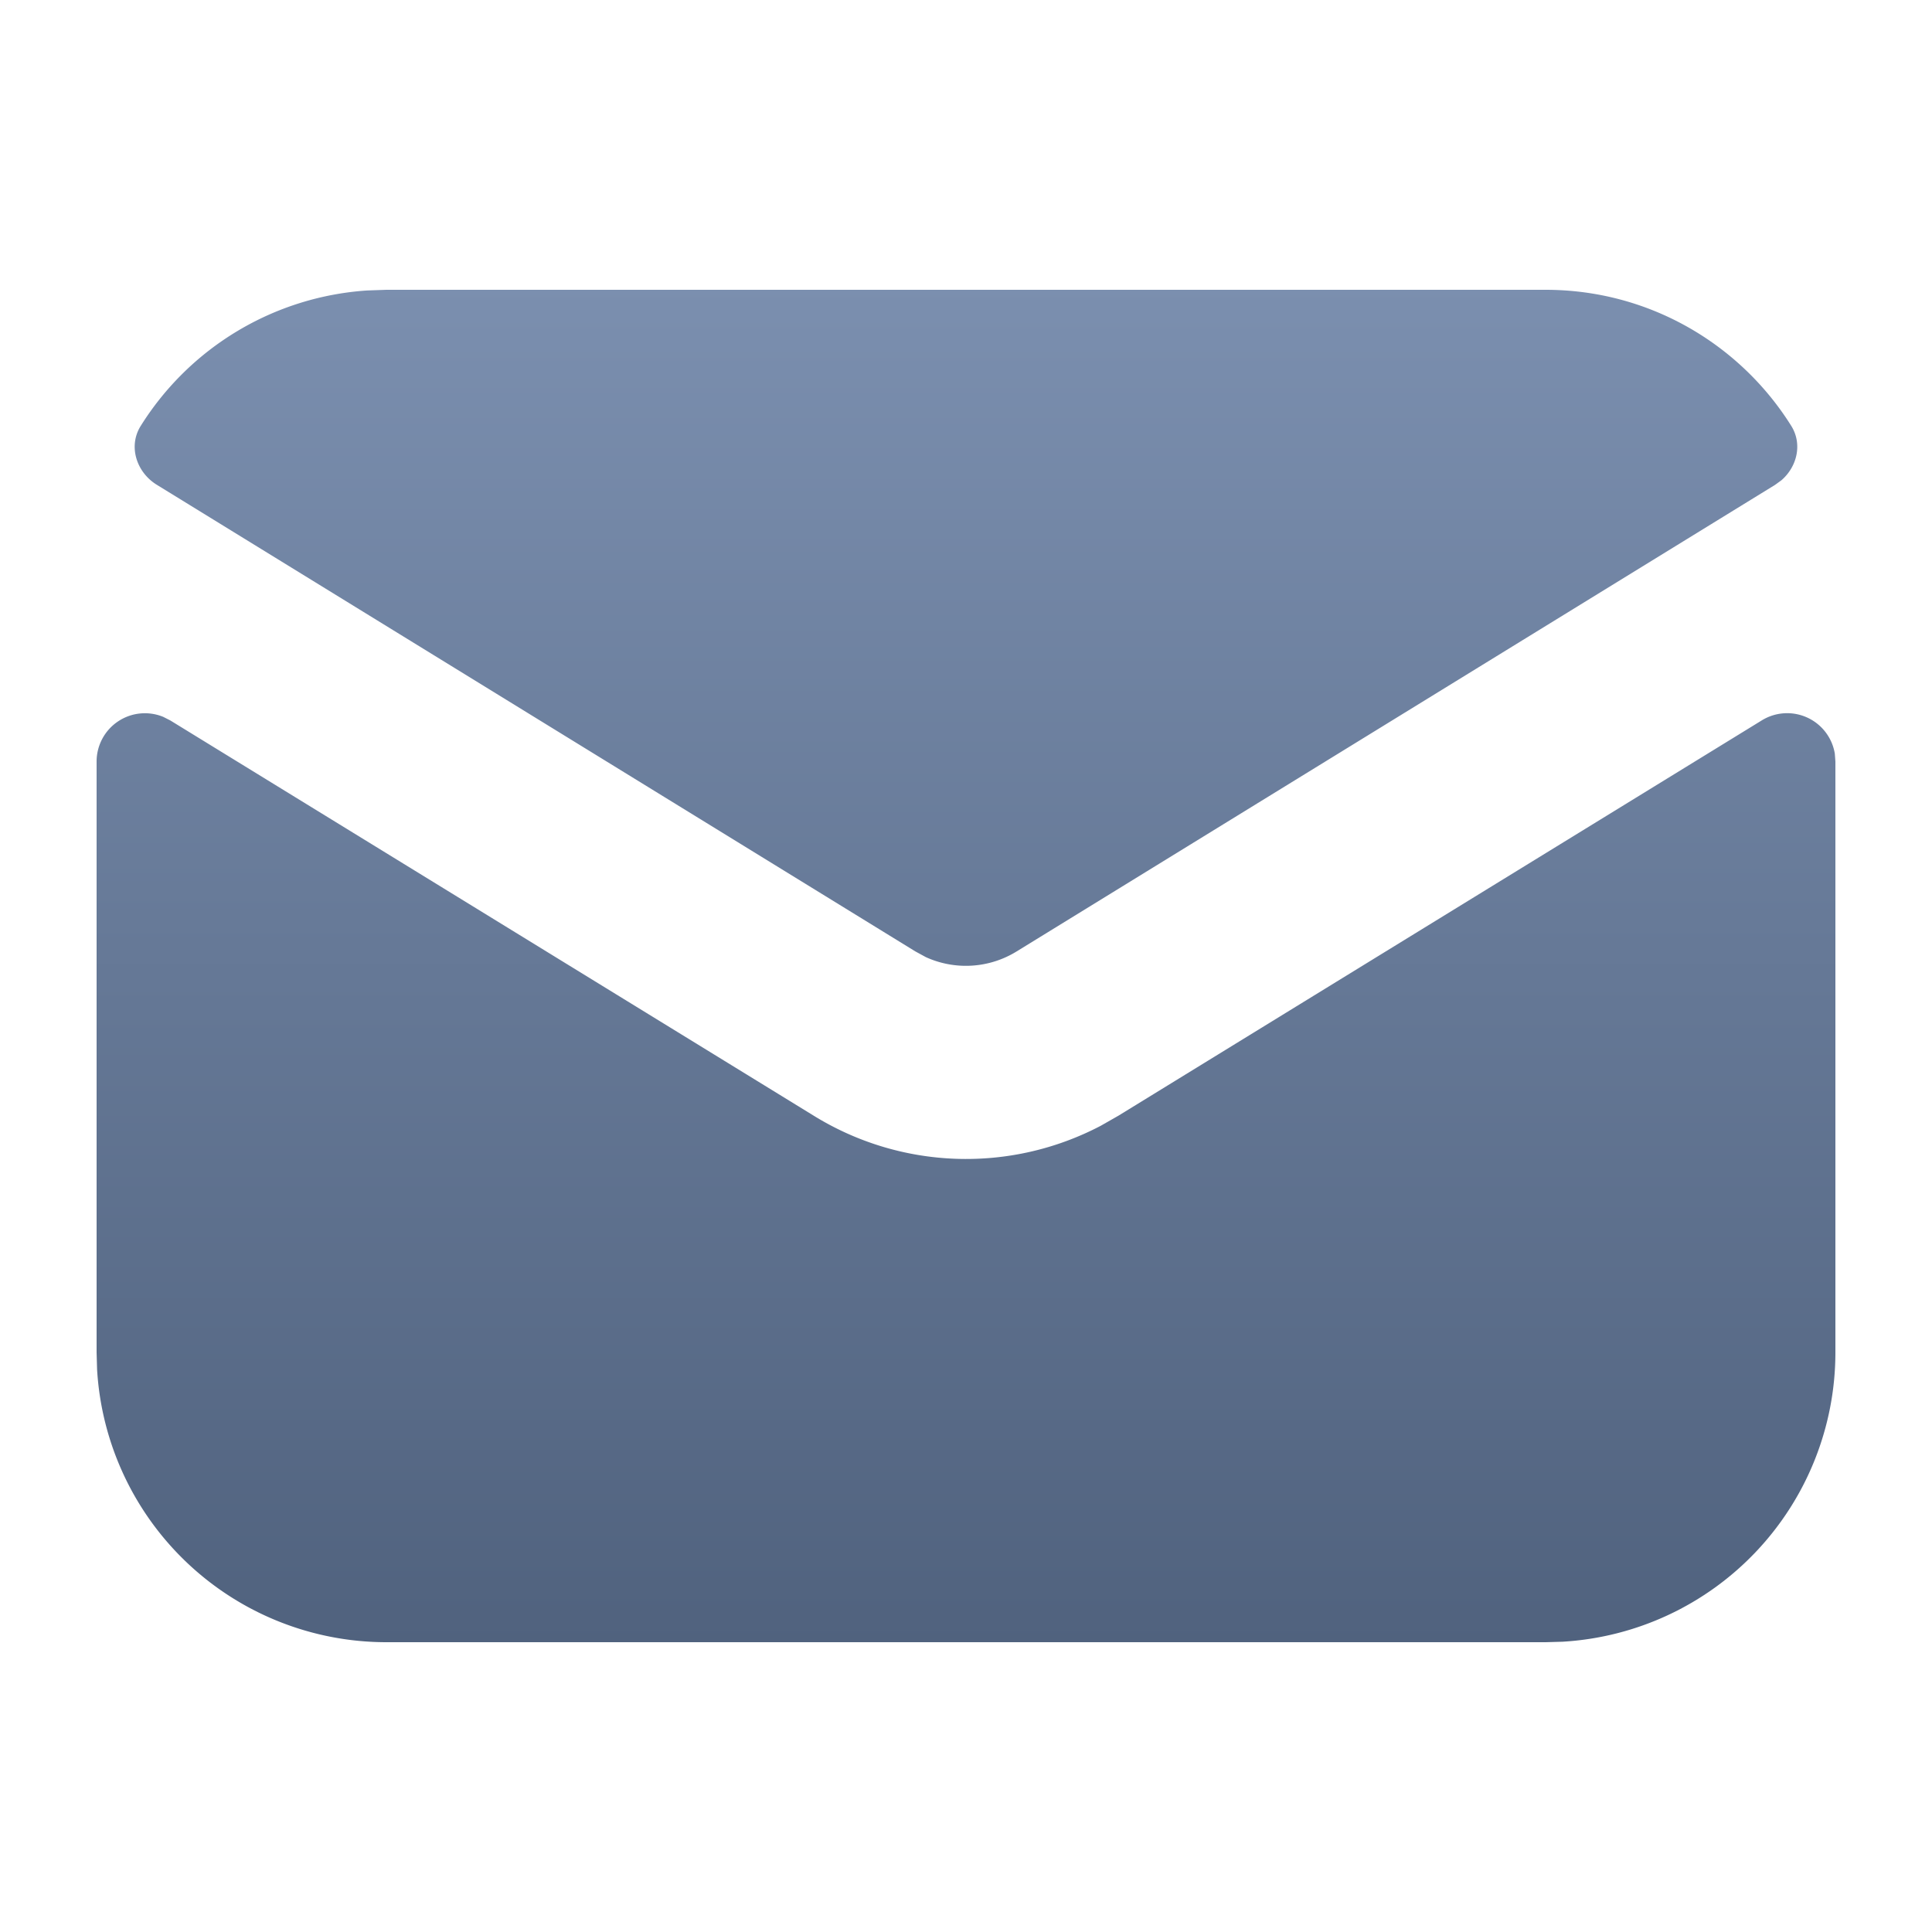 <svg width="20" height="20" viewBox="0 0 20 20" xmlns="http://www.w3.org/2000/svg">
    <defs>
        <linearGradient x1="50%" y1="0%" x2="50%" y2="99.74%" id="xklxsxg4ea">
            <stop stop-color="#7B8FAF" offset="0%"/>
            <stop stop-color="#50627E" offset="100%"/>
        </linearGradient>
    </defs>
    <path d="M18.237 7.458a.5.5 0 0 1 .757.344l.006.081V14a3 3 0 0 1-2.824 2.995L16 17H4a3 3 0 0 1-2.995-2.824L1 14V7.883a.5.5 0 0 1 .69-.462l.073.037 6.658 4.09a3 3 0 0 0 2.974.106l.184-.105 6.658-4.091zM16 3c1.071 0 2.012.562 2.542 1.407.118.187.063.422-.1.564l-.066.048-7.85 4.829a1 1 0 0 1-.942.06l-.11-.06-7.85-4.829c-.212-.13-.3-.401-.166-.612a2.999 2.999 0 0 1 2.343-1.4L4 3h12z" fill="url(#xklxsxg4ea)" fill-rule="nonzero"/>
</svg>
